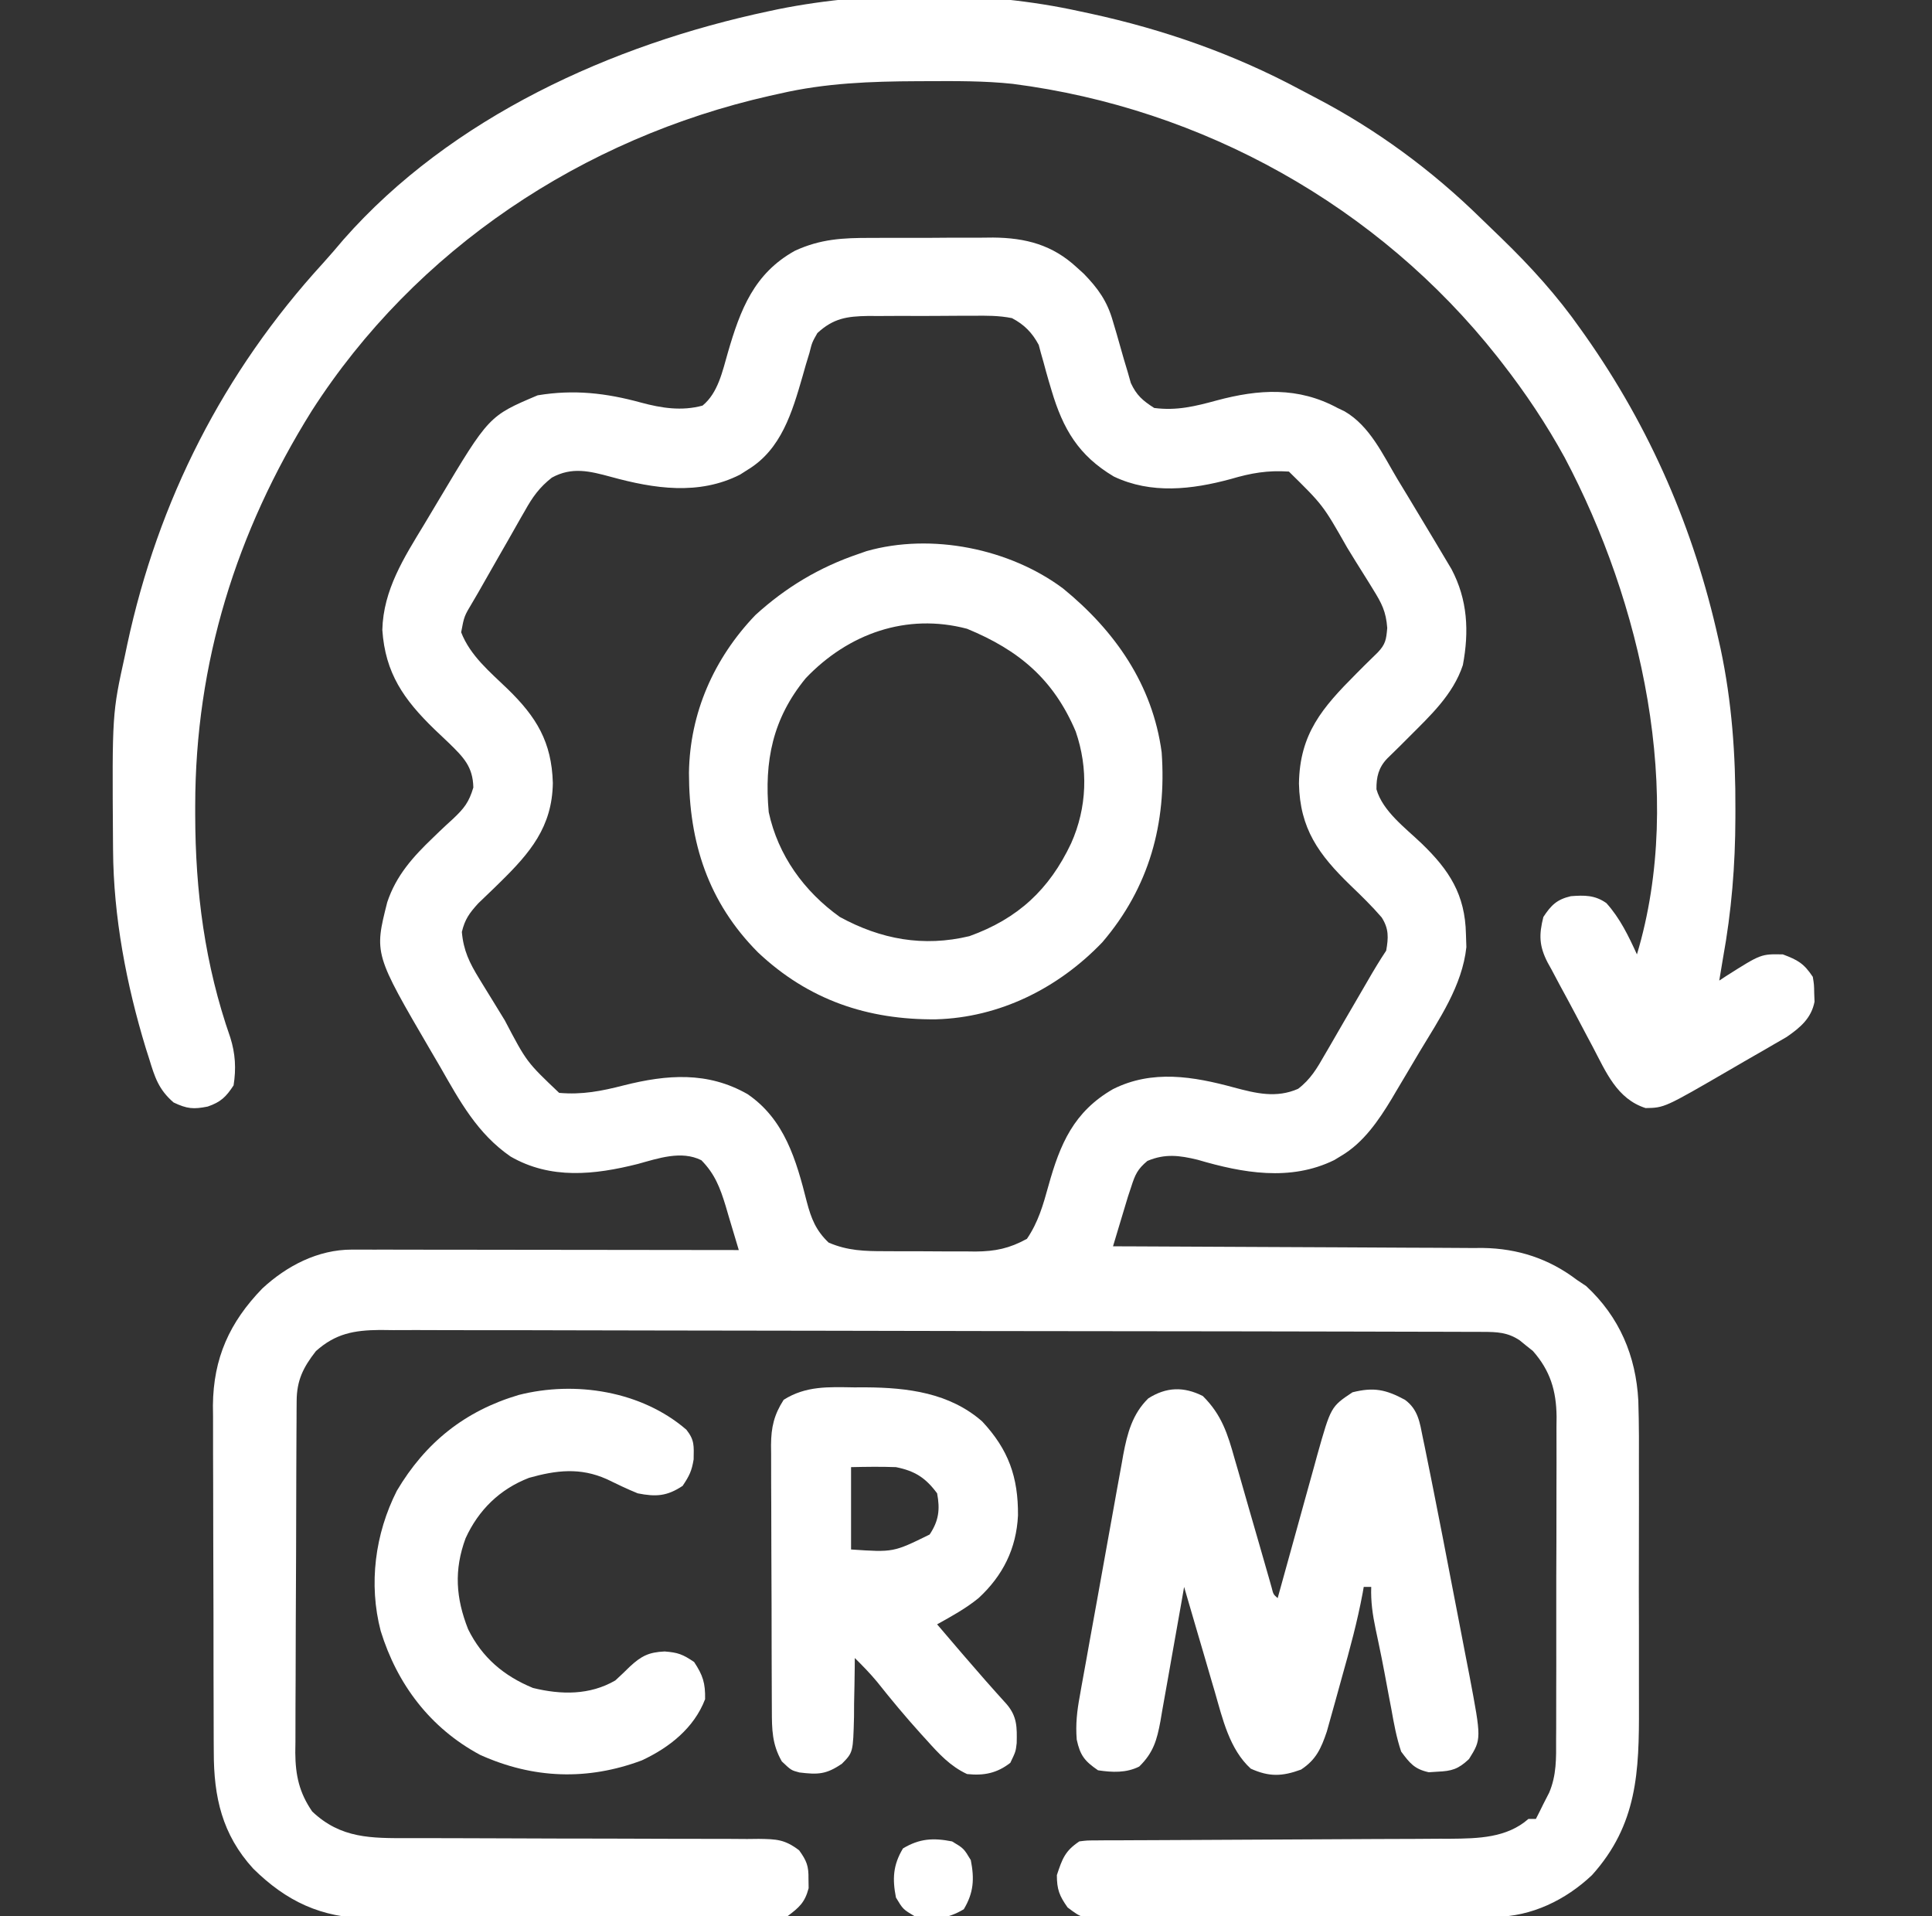 <svg width="121" height="120" viewBox="0 0 121 120" fill="none" xmlns="http://www.w3.org/2000/svg">
<rect x="0" y="0" width="121" height="120" fill="#333333" stroke="none"/>
<g clip-path="url(#clip0_162_94)">
<path d="M54.538 14.898C54.947 14.896 54.947 14.896 55.366 14.895C55.941 14.893 56.517 14.893 57.093 14.895C57.97 14.897 58.847 14.891 59.724 14.883C60.285 14.883 60.846 14.883 61.408 14.884C61.798 14.88 61.798 14.88 62.196 14.876C64.234 14.894 65.911 15.329 67.436 16.743C67.581 16.873 67.725 17.004 67.873 17.138C68.777 18.069 69.342 18.857 69.699 20.113C69.775 20.37 69.851 20.626 69.93 20.89C70.084 21.427 70.237 21.964 70.389 22.501C70.504 22.885 70.504 22.885 70.622 23.277C70.688 23.51 70.754 23.744 70.823 23.984C71.182 24.758 71.571 25.088 72.285 25.547C73.689 25.731 74.845 25.446 76.196 25.078C78.841 24.368 81.297 24.212 83.769 25.547C83.984 25.65 83.984 25.65 84.204 25.755C85.791 26.672 86.609 28.475 87.519 30C87.752 30.385 87.985 30.77 88.219 31.154C88.561 31.72 88.901 32.286 89.24 32.853C89.41 33.137 89.581 33.421 89.752 33.704C89.995 34.109 90.236 34.516 90.478 34.922C90.619 35.159 90.76 35.396 90.906 35.64C91.917 37.552 92.017 39.538 91.618 41.651C91.003 43.506 89.571 44.82 88.223 46.172C88.049 46.346 87.876 46.519 87.698 46.698C87.425 46.97 87.151 47.24 86.873 47.507C86.341 48.066 86.196 48.658 86.207 49.426C86.596 50.802 88.033 51.859 89.034 52.819C90.766 54.487 91.76 56.018 91.811 58.491C91.82 58.762 91.829 59.033 91.838 59.312C91.575 61.742 90.137 63.814 88.905 65.869C88.603 66.372 88.306 66.877 88.008 67.382C87.814 67.708 87.62 68.034 87.426 68.36C87.339 68.508 87.252 68.656 87.162 68.809C86.344 70.164 85.391 71.56 84.004 72.378C83.859 72.466 83.714 72.555 83.564 72.646C80.812 73.997 77.825 73.457 75.009 72.627C73.863 72.35 72.964 72.234 71.862 72.699C71.249 73.206 71.09 73.559 70.85 74.311C70.747 74.62 70.747 74.62 70.643 74.935C70.442 75.597 70.243 76.26 70.044 76.923C69.981 77.134 69.918 77.344 69.853 77.561C69.805 77.722 69.757 77.882 69.707 78.047C70.17 78.048 70.17 78.048 70.642 78.049C73.555 78.058 76.469 78.072 79.383 78.09C80.88 78.099 82.378 78.107 83.876 78.11C85.323 78.114 86.769 78.122 88.216 78.133C88.767 78.137 89.317 78.138 89.868 78.139C90.642 78.139 91.416 78.146 92.19 78.153C92.416 78.152 92.641 78.151 92.873 78.15C95.063 78.183 97.017 78.821 98.769 80.156C98.958 80.282 99.147 80.408 99.341 80.537C101.423 82.466 102.458 84.905 102.607 87.713C102.655 89.213 102.65 90.712 102.644 92.212C102.645 92.768 102.646 93.324 102.647 93.879C102.648 95.04 102.646 96.201 102.642 97.362C102.636 98.842 102.639 100.323 102.645 101.803C102.648 102.95 102.647 104.097 102.645 105.243C102.644 105.789 102.645 106.334 102.647 106.88C102.66 110.933 102.554 114.257 99.707 117.422C98.067 118.975 95.923 120.021 93.648 120.036C93.306 120.039 93.306 120.039 92.956 120.042C92.583 120.044 92.583 120.044 92.202 120.045C91.938 120.047 91.675 120.049 91.403 120.051C90.531 120.057 89.659 120.061 88.787 120.064C88.49 120.065 88.192 120.067 87.886 120.068C86.635 120.073 85.385 120.077 84.134 120.08C82.344 120.084 80.554 120.092 78.764 120.105C77.352 120.115 75.94 120.119 74.528 120.12C73.928 120.122 73.328 120.125 72.728 120.131C71.889 120.138 71.05 120.138 70.212 120.137C69.839 120.143 69.839 120.143 69.458 120.148C67.776 120.134 67.776 120.134 66.863 119.448C66.346 118.716 66.191 118.319 66.191 117.422C66.531 116.402 66.695 115.914 67.598 115.312C68.07 115.252 68.07 115.252 68.62 115.25C68.829 115.248 69.038 115.246 69.253 115.244C69.482 115.245 69.71 115.245 69.946 115.245C70.187 115.244 70.429 115.242 70.677 115.24C71.202 115.237 71.727 115.235 72.252 115.234C73.083 115.232 73.915 115.227 74.747 115.222C76.514 115.21 78.281 115.203 80.049 115.195C82.092 115.187 84.135 115.177 86.179 115.163C86.996 115.159 87.814 115.157 88.631 115.155C89.136 115.152 89.641 115.149 90.145 115.145C90.371 115.146 90.597 115.146 90.83 115.146C92.562 115.13 94.366 115.1 95.723 113.906C95.877 113.906 96.032 113.906 96.191 113.906C96.353 113.596 96.507 113.283 96.66 112.969C96.78 112.736 96.9 112.503 97.023 112.262C97.487 111.167 97.464 110.108 97.458 108.934C97.46 108.699 97.461 108.464 97.463 108.222C97.467 107.449 97.466 106.675 97.465 105.902C97.466 105.362 97.467 104.822 97.469 104.283C97.471 103.153 97.47 102.023 97.468 100.893C97.465 99.448 97.47 98.002 97.477 96.556C97.481 95.442 97.481 94.328 97.48 93.214C97.48 92.681 97.481 92.148 97.484 91.615C97.487 90.869 97.485 90.124 97.481 89.377C97.483 89.159 97.485 88.94 97.488 88.715C97.469 87.085 97.091 85.832 96 84.596C95.865 84.489 95.73 84.382 95.591 84.272C95.387 84.106 95.387 84.106 95.18 83.936C94.422 83.428 93.754 83.408 92.87 83.405C92.617 83.404 92.365 83.403 92.105 83.402C91.826 83.402 91.547 83.401 91.261 83.401C90.966 83.4 90.671 83.399 90.367 83.398C89.546 83.395 88.726 83.394 87.905 83.393C87.021 83.392 86.136 83.389 85.252 83.386C83.116 83.381 80.979 83.377 78.843 83.374C78.239 83.373 77.636 83.373 77.033 83.371C73.286 83.366 69.54 83.36 65.793 83.358C64.926 83.357 64.058 83.356 63.19 83.355C62.974 83.355 62.759 83.355 62.536 83.355C59.042 83.352 55.548 83.344 52.053 83.334C48.466 83.324 44.879 83.319 41.292 83.318C39.278 83.317 37.263 83.314 35.249 83.306C33.534 83.3 31.818 83.297 30.103 83.3C29.228 83.301 28.353 83.3 27.478 83.295C26.529 83.288 25.58 83.291 24.63 83.295C24.354 83.292 24.079 83.288 23.794 83.285C22.172 83.301 21.02 83.507 19.785 84.609C18.987 85.632 18.586 86.44 18.579 87.734C18.577 87.941 18.575 88.148 18.574 88.362C18.573 88.589 18.572 88.816 18.572 89.049C18.57 89.289 18.569 89.528 18.567 89.775C18.562 90.569 18.56 91.362 18.557 92.156C18.556 92.427 18.555 92.698 18.555 92.978C18.55 94.413 18.546 95.848 18.544 97.283C18.541 98.765 18.533 100.246 18.524 101.727C18.518 102.867 18.516 104.007 18.515 105.147C18.514 105.693 18.511 106.239 18.507 106.785C18.501 107.55 18.502 108.315 18.503 109.08C18.499 109.417 18.499 109.417 18.494 109.76C18.505 111.179 18.741 112.255 19.551 113.437C21.348 115.145 23.259 115.113 25.617 115.108C25.871 115.108 26.126 115.109 26.388 115.109C26.939 115.11 27.49 115.11 28.041 115.11C29.211 115.111 30.382 115.116 31.553 115.121C33.732 115.13 35.911 115.137 38.09 115.137C39.607 115.137 41.123 115.142 42.64 115.151C43.218 115.154 43.796 115.154 44.374 115.152C45.181 115.15 45.989 115.155 46.796 115.162C47.154 115.158 47.154 115.158 47.52 115.154C48.629 115.171 49.146 115.183 50.05 115.871C50.525 116.535 50.647 116.849 50.635 117.656C50.638 117.85 50.641 118.043 50.644 118.242C50.406 119.14 50.062 119.441 49.316 120C48.419 120.176 47.533 120.158 46.621 120.148C46.212 120.15 46.212 120.15 45.795 120.153C44.893 120.157 43.991 120.152 43.089 120.147C42.461 120.148 41.833 120.148 41.205 120.149C39.888 120.15 38.571 120.146 37.253 120.14C35.736 120.132 34.219 120.132 32.701 120.136C31.237 120.14 29.772 120.139 28.308 120.135C27.687 120.133 27.066 120.133 26.446 120.135C25.575 120.136 24.705 120.131 23.834 120.125C23.58 120.127 23.326 120.128 23.064 120.13C20.118 120.093 17.943 119.073 15.859 117.017C13.91 114.883 13.386 112.53 13.389 109.714C13.387 109.463 13.386 109.211 13.384 108.951C13.38 108.122 13.379 107.292 13.378 106.462C13.377 105.883 13.375 105.303 13.373 104.724C13.371 103.51 13.37 102.295 13.37 101.081C13.37 99.531 13.364 97.98 13.356 96.429C13.351 95.232 13.35 94.035 13.35 92.838C13.349 92.267 13.347 91.696 13.344 91.124C13.339 90.322 13.34 89.52 13.343 88.719C13.341 88.486 13.338 88.253 13.335 88.013C13.361 85.046 14.38 82.803 16.423 80.693C17.956 79.268 19.918 78.251 22.031 78.253C22.245 78.253 22.459 78.252 22.68 78.252C22.913 78.253 23.147 78.254 23.387 78.255C23.758 78.255 23.758 78.255 24.136 78.254C24.952 78.255 25.769 78.257 26.586 78.258C27.152 78.259 27.718 78.259 28.284 78.259C29.774 78.26 31.265 78.263 32.755 78.265C34.276 78.267 35.797 78.269 37.318 78.27C40.301 78.272 43.285 78.276 46.27 78.281C46.059 77.562 45.843 76.845 45.625 76.128C45.566 75.925 45.507 75.723 45.446 75.514C45.1 74.386 44.774 73.516 43.926 72.656C42.669 72.028 41.221 72.54 39.941 72.891C37.23 73.573 34.489 73.874 31.973 72.422C29.896 70.986 28.801 68.965 27.578 66.826C27.383 66.493 27.188 66.16 26.993 65.827C23.434 59.734 23.434 59.734 24.253 56.499C24.811 54.823 25.865 53.657 27.124 52.452C27.261 52.319 27.398 52.187 27.54 52.05C27.814 51.789 28.092 51.531 28.374 51.277C29.063 50.625 29.367 50.248 29.645 49.316C29.618 48.006 29.026 47.422 28.129 46.543C27.819 46.248 27.508 45.953 27.197 45.659C25.291 43.806 24.129 42.159 23.945 39.448C24.006 36.934 25.308 34.914 26.573 32.828C26.874 32.331 27.171 31.831 27.467 31.331C30.62 26.047 30.62 26.047 33.672 24.756C35.938 24.378 37.961 24.611 40.155 25.213C41.436 25.557 42.691 25.754 43.999 25.4C44.975 24.605 45.25 23.237 45.588 22.072C46.366 19.392 47.223 17.126 49.785 15.703C51.391 14.964 52.783 14.894 54.538 14.898ZM51.191 20.859C50.859 21.443 50.859 21.443 50.693 22.107C50.583 22.469 50.583 22.469 50.47 22.838C50.399 23.089 50.327 23.34 50.254 23.599C49.615 25.806 48.933 28.131 46.855 29.399C46.689 29.505 46.522 29.611 46.35 29.721C43.767 31.034 40.963 30.602 38.277 29.865C36.936 29.502 35.824 29.219 34.562 29.91C33.784 30.518 33.342 31.141 32.872 31.989C32.745 32.208 32.745 32.208 32.616 32.431C32.35 32.893 32.088 33.358 31.826 33.823C31.649 34.133 31.471 34.442 31.293 34.751C30.965 35.323 30.638 35.896 30.313 36.47C30.079 36.885 29.844 37.298 29.599 37.707C29.069 38.592 29.069 38.592 28.882 39.595C29.452 41.065 30.675 42.067 31.791 43.144C33.591 44.891 34.552 46.46 34.624 49.028C34.587 51.782 33.192 53.417 31.31 55.258C31.194 55.371 31.079 55.484 30.96 55.601C30.625 55.928 30.286 56.252 29.947 56.575C29.395 57.186 29.117 57.564 28.926 58.359C29.025 59.519 29.401 60.287 30.005 61.273C30.09 61.412 30.175 61.551 30.262 61.694C30.441 61.988 30.622 62.281 30.803 62.572C31.076 63.013 31.346 63.456 31.616 63.899C32.983 66.505 32.983 66.505 35.02 68.438C36.465 68.564 37.673 68.326 39.062 67.969C41.775 67.285 44.32 67.09 46.818 68.516C49.145 70.104 49.871 72.653 50.53 75.263C50.806 76.313 51.103 77.058 51.895 77.812C53.081 78.326 54.163 78.353 55.431 78.352C55.734 78.353 55.734 78.353 56.044 78.355C56.47 78.356 56.896 78.356 57.322 78.355C57.971 78.355 58.619 78.36 59.268 78.366C59.683 78.367 60.099 78.367 60.514 78.366C60.803 78.37 60.803 78.37 61.097 78.373C62.341 78.363 63.218 78.179 64.316 77.578C65.027 76.533 65.33 75.459 65.664 74.254C66.39 71.638 67.251 69.617 69.707 68.203C72.165 66.969 74.739 67.409 77.281 68.1C78.659 68.469 79.939 68.782 81.297 68.185C82.076 67.597 82.493 66.884 82.967 66.05C83.111 65.804 83.111 65.804 83.258 65.553C83.563 65.032 83.864 64.508 84.165 63.984C84.37 63.632 84.575 63.28 84.781 62.928C85.07 62.432 85.359 61.937 85.646 61.44C86.02 60.79 86.4 60.155 86.816 59.531C86.96 58.72 86.989 58.159 86.532 57.449C85.922 56.741 85.26 56.097 84.586 55.45C82.587 53.516 81.412 51.895 81.353 49.072C81.398 45.942 82.824 44.311 84.941 42.188C85.115 42.014 85.288 41.84 85.466 41.661C85.739 41.389 86.013 41.12 86.291 40.853C86.78 40.339 86.819 40.046 86.882 39.324C86.806 38.294 86.536 37.781 85.994 36.908C85.909 36.769 85.824 36.63 85.736 36.487C85.465 36.046 85.189 35.608 84.912 35.171C84.732 34.878 84.552 34.585 84.372 34.292C82.86 31.63 82.86 31.63 80.723 29.531C79.393 29.442 78.362 29.62 77.075 30C74.651 30.656 72.099 30.957 69.756 29.84C67.548 28.525 66.578 26.874 65.857 24.447C65.798 24.25 65.739 24.053 65.679 23.85C65.564 23.455 65.454 23.059 65.349 22.661C65.296 22.476 65.243 22.291 65.189 22.1C65.145 21.934 65.101 21.769 65.055 21.598C64.644 20.83 64.143 20.322 63.379 19.922C62.561 19.757 61.764 19.763 60.933 19.774C60.582 19.774 60.582 19.774 60.224 19.773C59.73 19.773 59.237 19.776 58.744 19.782C57.991 19.79 57.238 19.787 56.485 19.782C56.005 19.784 55.524 19.786 55.044 19.789C54.82 19.788 54.596 19.787 54.365 19.786C53.049 19.809 52.199 19.926 51.191 20.859Z" fill="white"/>
<path d="M67.598 0.703C67.927 0.773 67.927 0.773 68.262 0.844C72.888 1.847 77.273 3.382 81.448 5.62C81.746 5.78 82.046 5.938 82.347 6.094C86.184 8.087 89.676 10.657 92.761 13.686C93.181 14.098 93.605 14.505 94.03 14.912C95.873 16.698 97.528 18.522 99.004 20.625C99.099 20.759 99.194 20.893 99.292 21.031C103.357 26.808 106.08 33.103 107.617 39.99C107.664 40.197 107.71 40.403 107.758 40.616C108.466 43.947 108.702 47.272 108.687 50.669C108.686 50.845 108.686 51.022 108.686 51.204C108.68 54.181 108.445 57.068 107.91 60C107.832 60.469 107.754 60.938 107.676 61.406C107.826 61.307 107.976 61.209 108.131 61.107C110.29 59.739 110.29 59.739 111.66 59.766C112.601 60.121 112.973 60.329 113.535 61.172C113.614 61.661 113.614 61.661 113.623 62.197C113.63 62.373 113.636 62.549 113.643 62.73C113.439 63.772 112.745 64.351 111.897 64.937C111.628 65.096 111.357 65.252 111.085 65.406C110.94 65.491 110.795 65.575 110.646 65.662C110.184 65.93 109.721 66.195 109.258 66.46C108.95 66.638 108.643 66.817 108.336 66.996C104.245 69.37 104.245 69.37 103.062 69.39C101.261 68.812 100.581 67.125 99.751 65.552C99.629 65.323 99.507 65.095 99.382 64.86C99.136 64.397 98.891 63.934 98.648 63.47C98.334 62.876 98.015 62.286 97.693 61.697C97.519 61.371 97.346 61.044 97.173 60.718C97.092 60.573 97.012 60.428 96.929 60.279C96.394 59.241 96.376 58.545 96.66 57.422C97.15 56.679 97.504 56.327 98.381 56.121C99.235 56.055 99.891 56.049 100.607 56.554C101.459 57.499 101.995 58.616 102.52 59.766C105.539 49.717 102.785 37.69 97.998 28.659C96.85 26.565 95.548 24.616 94.082 22.734C93.977 22.6 93.873 22.465 93.765 22.327C86.321 12.909 75.331 6.78 63.43 5.252C61.647 5.061 59.853 5.075 58.062 5.083C57.767 5.084 57.767 5.084 57.467 5.085C54.54 5.097 51.709 5.198 48.848 5.859C48.533 5.929 48.533 5.929 48.211 6C36.502 8.649 26.027 15.592 19.513 25.747C14.791 33.313 12.233 41.517 12.226 50.449C12.226 50.637 12.226 50.825 12.226 51.019C12.232 55.826 12.83 60.414 14.424 64.973C14.742 65.984 14.795 66.922 14.629 67.969C14.159 68.689 13.827 69.013 13.011 69.294C12.117 69.473 11.721 69.441 10.872 69.039C9.936 68.23 9.695 67.461 9.341 66.299C9.239 65.98 9.239 65.98 9.135 65.654C7.917 61.662 7.105 57.411 7.081 53.229C7.08 53.037 7.078 52.845 7.076 52.648C7.023 44.688 7.023 44.688 7.832 41.016C7.877 40.8 7.923 40.584 7.969 40.362C9.903 31.344 13.998 23.297 20.22 16.492C20.663 16.003 21.089 15.505 21.514 15C28.253 7.347 38.339 2.782 48.145 0.703C48.343 0.661 48.542 0.618 48.746 0.575C54.663 -0.614 61.705 -0.598 67.598 0.703Z" fill="white"/>
<path d="M66.584 36.856C69.838 39.512 72.185 42.879 72.754 47.109C73.073 51.557 71.976 55.575 69.038 59.007C66.284 61.881 62.613 63.72 58.624 63.832C54.33 63.873 50.632 62.616 47.478 59.646C44.346 56.497 43.152 52.755 43.149 48.401C43.201 44.656 44.709 41.232 47.307 38.519C49.214 36.78 51.32 35.518 53.77 34.688C53.933 34.63 54.097 34.573 54.266 34.514C58.333 33.358 63.237 34.353 66.584 36.856ZM50.465 42.469C48.388 44.997 47.856 47.661 48.145 50.859C48.727 53.567 50.362 55.823 52.598 57.422C55.17 58.827 57.836 59.315 60.713 58.624C63.747 57.533 65.721 55.702 67.085 52.808C68.081 50.581 68.168 48.117 67.371 45.806C65.981 42.53 63.809 40.712 60.566 39.375C56.77 38.373 53.123 39.682 50.465 42.469Z" fill="white"/>
<path d="M75.332 87.422C76.513 88.592 76.887 89.787 77.328 91.367C77.434 91.73 77.434 91.73 77.542 92.1C77.766 92.869 77.984 93.639 78.203 94.409C78.426 95.183 78.65 95.957 78.874 96.731C79.014 97.212 79.152 97.692 79.288 98.174C79.35 98.39 79.412 98.606 79.476 98.828C79.53 99.019 79.584 99.21 79.64 99.407C79.748 99.842 79.748 99.842 80.019 100.078C80.056 99.947 80.092 99.815 80.129 99.68C80.507 98.306 80.887 96.934 81.27 95.562C81.412 95.051 81.553 94.539 81.694 94.027C81.897 93.289 82.102 92.552 82.308 91.816C82.401 91.475 82.401 91.475 82.496 91.127C83.353 88.09 83.353 88.09 84.707 87.188C86.034 86.856 86.789 87.011 87.988 87.656C88.82 88.263 88.922 89.087 89.113 90.043C89.151 90.224 89.189 90.405 89.228 90.591C89.365 91.253 89.498 91.915 89.629 92.578C89.683 92.848 89.737 93.118 89.792 93.396C90.17 95.292 90.538 97.19 90.901 99.089C91.062 99.931 91.226 100.772 91.39 101.614C91.517 102.27 91.643 102.927 91.769 103.584C91.857 104.044 91.947 104.503 92.037 104.962C92.783 108.907 92.783 108.907 92.002 110.156C91.329 110.789 90.928 110.908 90.024 110.947C89.847 110.959 89.668 110.97 89.485 110.982C88.589 110.785 88.301 110.423 87.754 109.688C87.46 108.814 87.299 107.928 87.139 107.022C87.091 106.771 87.043 106.52 86.993 106.262C86.898 105.761 86.804 105.259 86.712 104.757C86.599 104.154 86.479 103.553 86.352 102.952C86.319 102.793 86.285 102.633 86.251 102.469C86.22 102.323 86.189 102.177 86.157 102.026C85.968 101.121 85.846 100.3 85.879 99.375C85.724 99.375 85.57 99.375 85.41 99.375C85.388 99.5 85.367 99.625 85.344 99.753C85.011 101.542 84.536 103.286 84.043 105.036C83.901 105.545 83.761 106.054 83.621 106.564C83.529 106.892 83.438 107.219 83.346 107.546C83.264 107.839 83.182 108.132 83.098 108.434C82.738 109.495 82.429 110.193 81.484 110.815C80.3 111.248 79.492 111.279 78.335 110.757C77.001 109.541 76.572 107.64 76.083 105.944C75.999 105.66 75.999 105.66 75.913 105.37C75.738 104.773 75.564 104.176 75.391 103.579C75.271 103.171 75.151 102.763 75.031 102.355C74.739 101.362 74.449 100.369 74.16 99.375C74.108 99.674 74.056 99.973 74.003 100.282C73.809 101.394 73.611 102.505 73.411 103.617C73.325 104.097 73.24 104.578 73.157 105.059C73.037 105.751 72.912 106.443 72.787 107.134C72.751 107.349 72.715 107.563 72.677 107.784C72.458 108.963 72.236 109.758 71.348 110.625C70.531 111.034 69.661 110.993 68.769 110.859C67.931 110.283 67.651 109.935 67.435 108.939C67.358 107.985 67.452 107.141 67.627 106.209C67.658 106.033 67.688 105.857 67.72 105.675C67.822 105.098 67.928 104.522 68.034 103.945C68.106 103.542 68.178 103.138 68.25 102.735C68.401 101.89 68.555 101.046 68.709 100.203C68.906 99.124 69.099 98.045 69.291 96.966C69.44 96.133 69.59 95.3 69.741 94.468C69.813 94.07 69.885 93.672 69.955 93.275C70.055 92.717 70.157 92.161 70.26 91.604C70.288 91.442 70.317 91.279 70.346 91.112C70.599 89.766 70.919 88.543 71.919 87.568C73.041 86.857 74.127 86.814 75.332 87.422Z" fill="white"/>
<path d="M53.491 86.88C53.733 86.879 53.974 86.878 54.222 86.878C56.847 86.896 59.468 87.221 61.514 89.013C63.16 90.775 63.774 92.497 63.756 94.899C63.655 96.974 62.812 98.669 61.284 100.078C60.481 100.733 59.594 101.215 58.691 101.719C59.121 102.222 59.55 102.725 59.98 103.228C60.108 103.377 60.235 103.526 60.367 103.679C61.246 104.705 62.137 105.718 63.045 106.718C63.709 107.496 63.695 108.167 63.675 109.157C63.613 109.688 63.613 109.688 63.276 110.391C62.442 111.042 61.619 111.207 60.566 111.094C59.519 110.608 58.807 109.831 58.047 108.984C57.925 108.85 57.803 108.716 57.677 108.578C56.721 107.521 55.813 106.431 54.927 105.314C54.489 104.785 54.023 104.31 53.535 103.828C53.534 104.085 53.534 104.085 53.532 104.347C53.525 105.127 53.508 105.905 53.491 106.685C53.49 106.954 53.489 107.224 53.487 107.502C53.429 109.736 53.429 109.736 52.732 110.446C51.746 111.121 51.231 111.137 50.065 110.995C49.551 110.859 49.551 110.859 48.965 110.303C48.351 109.229 48.343 108.302 48.341 107.098C48.34 106.906 48.339 106.714 48.338 106.516C48.334 105.88 48.333 105.243 48.331 104.607C48.33 104.165 48.329 103.723 48.327 103.28C48.325 102.353 48.323 101.425 48.323 100.497C48.321 99.309 48.316 98.122 48.309 96.934C48.305 96.02 48.303 95.106 48.303 94.192C48.302 93.755 48.3 93.317 48.297 92.879C48.293 92.266 48.294 91.653 48.295 91.04C48.293 90.86 48.291 90.68 48.289 90.494C48.297 89.375 48.476 88.601 49.082 87.656C50.477 86.779 51.882 86.855 53.491 86.88ZM53.301 91.875C53.301 93.577 53.301 95.278 53.301 97.031C55.951 97.212 55.951 97.212 58.223 96.094C58.798 95.23 58.881 94.518 58.691 93.516C57.971 92.541 57.294 92.111 56.113 91.875C55.172 91.84 54.244 91.854 53.301 91.875Z" fill="white"/>
<path d="M42.988 89.531C43.504 90.188 43.456 90.533 43.442 91.392C43.322 92.117 43.18 92.408 42.754 93.047C41.779 93.697 41.082 93.743 39.941 93.516C39.276 93.246 38.638 92.937 37.992 92.623C36.338 91.888 34.845 92.063 33.129 92.546C31.302 93.254 29.971 94.553 29.16 96.328C28.425 98.314 28.547 100.079 29.319 102.028C30.194 103.803 31.559 104.954 33.379 105.703C35.141 106.135 36.931 106.163 38.535 105.234C38.844 104.953 39.146 104.664 39.443 104.37C40.165 103.7 40.636 103.463 41.626 103.418C42.464 103.484 42.751 103.592 43.472 104.077C44.025 104.916 44.178 105.399 44.16 106.406C43.471 108.211 41.921 109.437 40.194 110.24C36.785 111.512 33.397 111.393 30.068 109.893C26.942 108.217 24.873 105.469 23.844 102.138C23.075 99.201 23.487 96.05 24.854 93.355C26.643 90.334 29.116 88.355 32.483 87.356C36.025 86.454 40.178 87.106 42.988 89.531Z" fill="white"/>
<path d="M59.629 115.313C60.361 115.752 60.361 115.752 60.801 116.484C61.032 117.662 60.983 118.525 60.361 119.561C59.325 120.182 58.463 120.232 57.285 120C56.553 119.561 56.553 119.561 56.113 118.828C55.882 117.65 55.931 116.788 56.553 115.752C57.589 115.13 58.451 115.081 59.629 115.313Z" fill="white"/>
</g>
<defs>
<clipPath id="clip0_162_94">
<rect width="120" height="120" fill="white" transform="translate(0.332)"/>
</clipPath>
</defs>
</svg>
